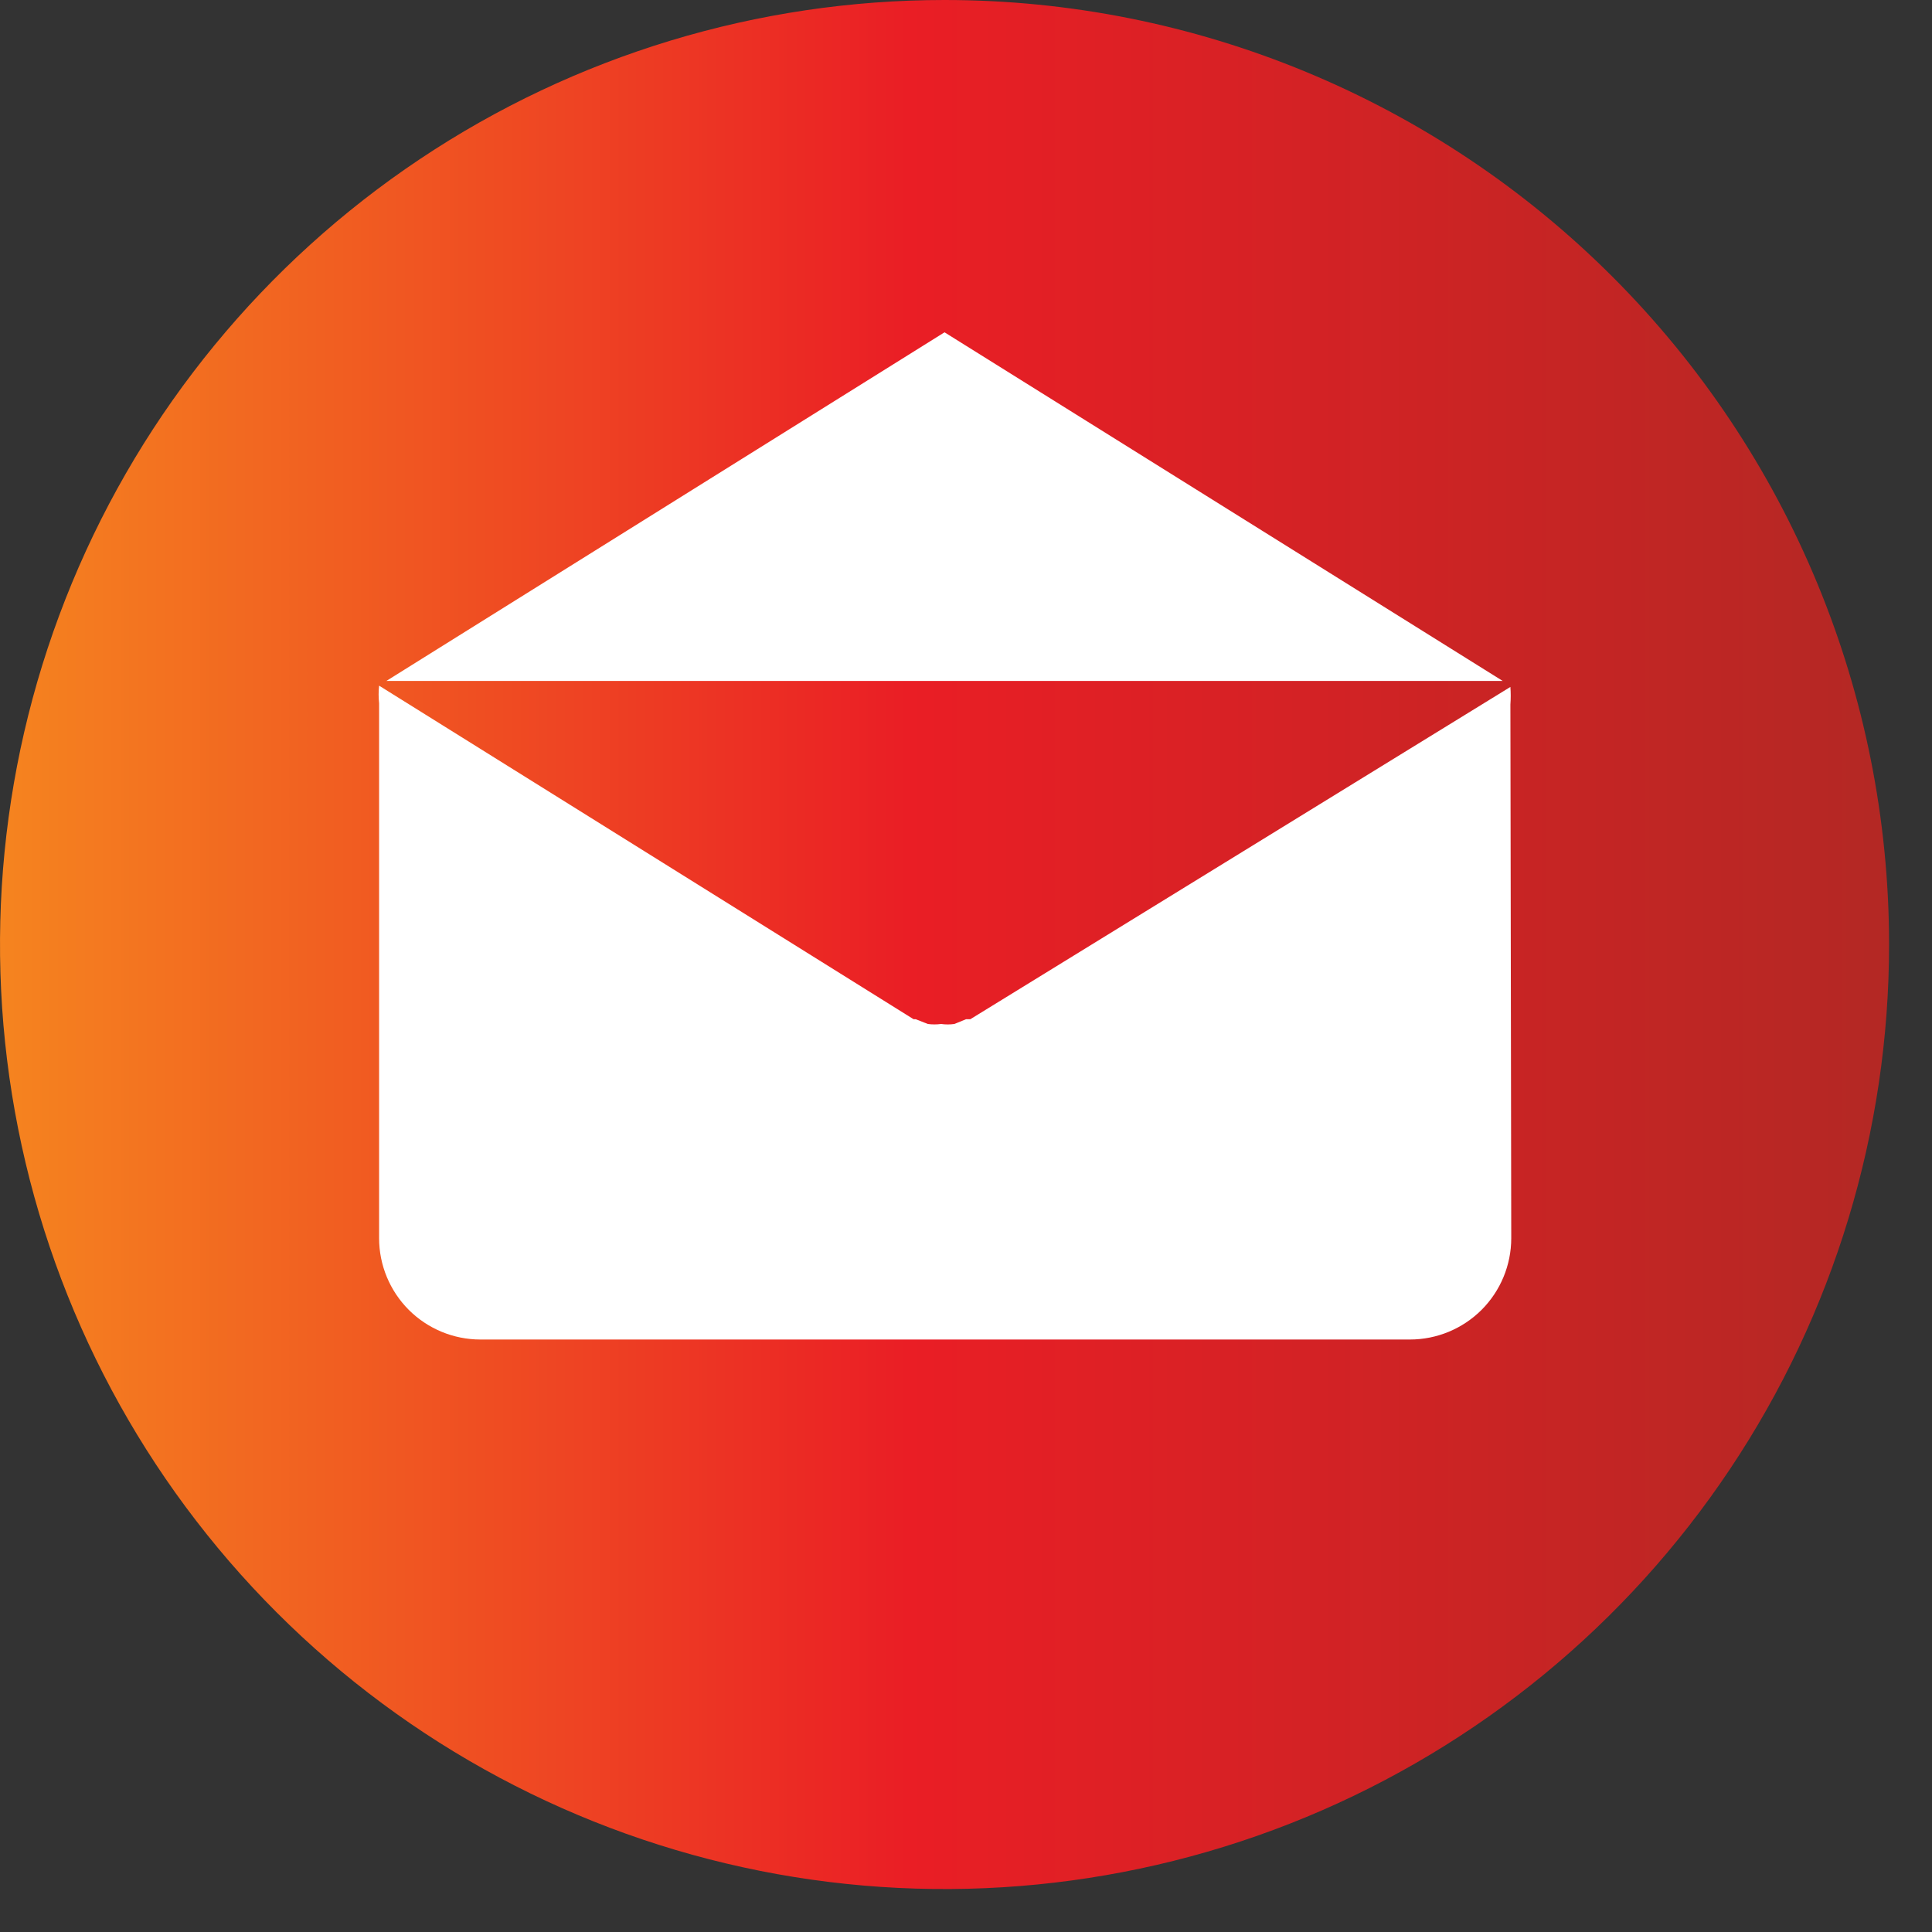 <svg width="45" height="45" viewBox="0 0 45 45" fill="none" xmlns="http://www.w3.org/2000/svg">
<rect x="0" y="0" width="45" height="45" fill="#333333" stroke="none"/>
<g clip-path="url(#clip0)">
<circle cx="22" cy="22" r="19" fill="white"/>
<path d="M22 0C17.649 0 13.395 1.29 9.777 3.708C6.16 6.125 3.34 9.561 1.675 13.581C0.01 17.601 -0.426 22.024 0.423 26.292C1.272 30.56 3.367 34.48 6.444 37.556C9.52 40.633 13.44 42.728 17.708 43.577C21.976 44.426 26.399 43.99 30.419 42.325C34.439 40.66 37.875 37.84 40.292 34.222C42.71 30.605 44 26.351 44 22C44 16.165 41.682 10.569 37.556 6.444C33.431 2.318 27.835 0 22 0V0ZM22 7.74L35 15.86H9L22 7.74ZM35.2 28.84C35.2 29.466 34.951 30.066 34.509 30.509C34.066 30.951 33.466 31.2 32.84 31.2H11.19C10.564 31.2 9.964 30.951 9.521 30.509C9.079 30.066 8.83 29.466 8.83 28.84V16.38C8.815 16.244 8.815 16.106 8.83 15.97L21.28 23.74H21.33L21.61 23.85C21.713 23.864 21.817 23.864 21.92 23.85C22.023 23.865 22.127 23.865 22.23 23.85L22.5 23.74H22.55H22.6L35.18 16C35.19 16.137 35.19 16.273 35.18 16.41L35.2 28.84Z" fill="url(#paint0_linear)"/>
</g>
<defs>
<linearGradient id="paint0_linear" x1="9.89701e-06" y1="22.02" x2="44.04" y2="22.02" gradientUnits="userSpaceOnUse">
<stop stop-color="#F5841F"/>
<stop offset="0.48" stop-color="#EA1E25"/>
<stop offset="1" stop-color="#B32824"/>
</linearGradient>
<clipPath id="clip0">
<rect width="44.04" height="44.04" fill="white"/>
</clipPath>
</defs>
</svg>
